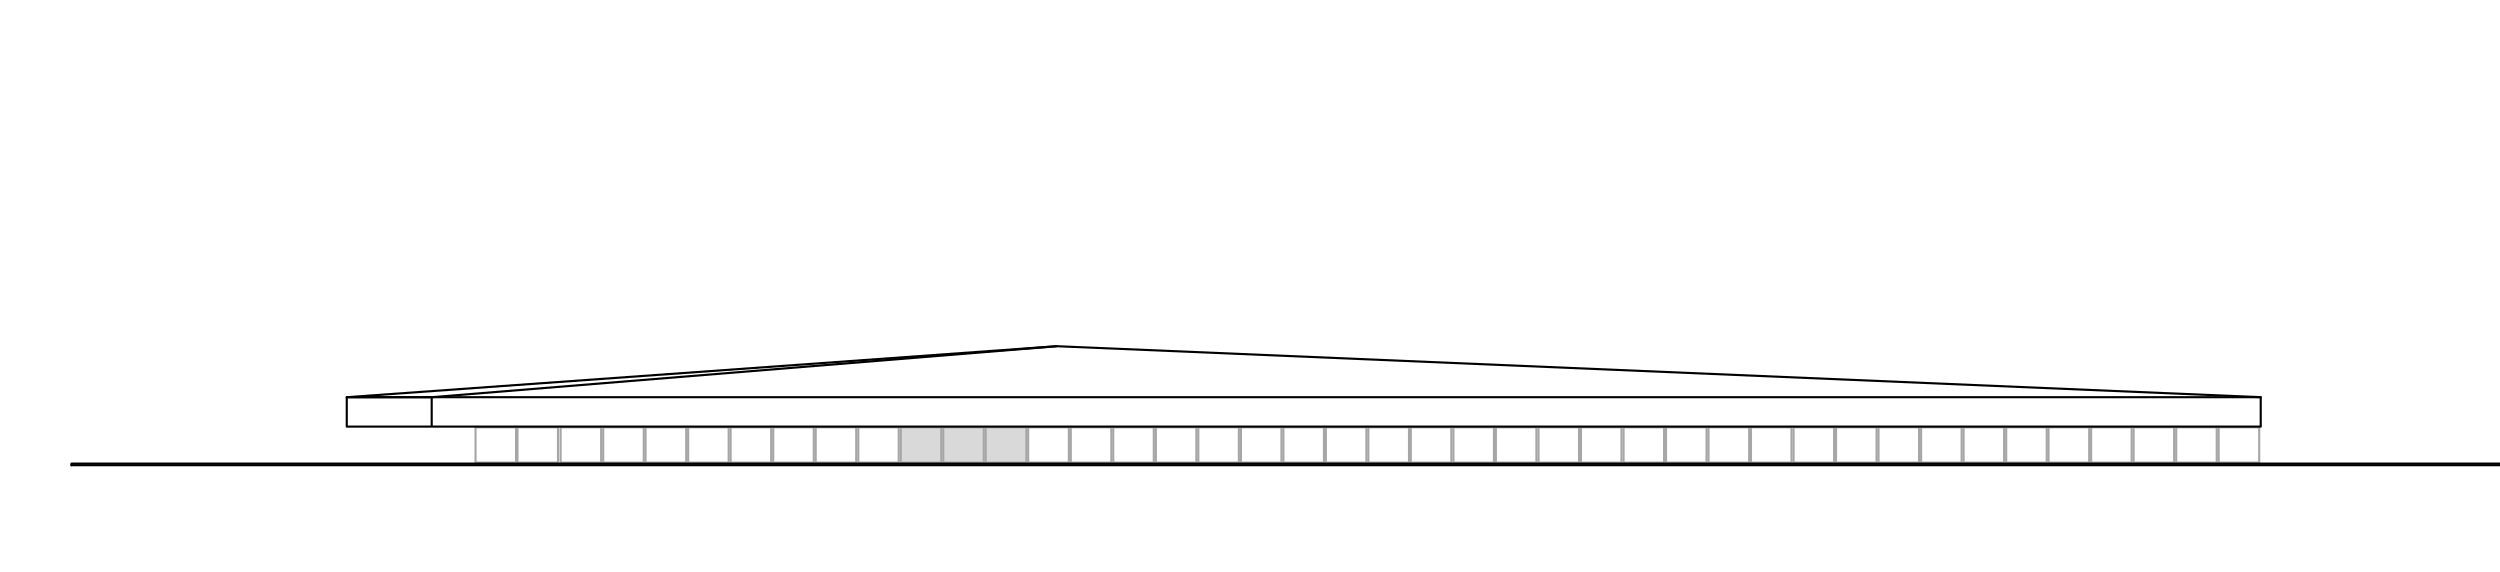 <?xml version="1.0" encoding="UTF-8" standalone="no"?>
<!DOCTYPE svg PUBLIC "-//W3C//DTD SVG 1.1//EN" "http://www.w3.org/Graphics/SVG/1.1/DTD/svg11.dtd">
<svg width="100%" height="100%" viewBox="0 0 1819 416" version="1.1" xmlns="http://www.w3.org/2000/svg" xmlns:xlink="http://www.w3.org/1999/xlink" xml:space="preserve" xmlns:serif="http://www.serif.com/" style="fill-rule:evenodd;clip-rule:evenodd;stroke-linecap:round;stroke-linejoin:round;">
    <g transform="matrix(1,0,0,1,0,-535)">
        <rect x="0" y="0" width="1819" height="1286" style="fill:white;fill-rule:nonzero;"/>
    </g>
    <g transform="matrix(1,0,0,1,0,-535)">
        <rect x="686.3" y="845.9" width="29.5" height="25.7" style="fill:rgb(217,217,217);stroke:rgb(217,217,217);stroke-width:0.15px;"/>
    </g>
    <g transform="matrix(1,0,0,1,0,-535)">
        <rect x="655.4" y="845.9" width="29.5" height="25.7" style="fill:rgb(217,217,217);stroke:rgb(217,217,217);stroke-width:0.15px;"/>
    </g>
    <g transform="matrix(1,0,0,1,0,-535)">
        <clipPath id="_clip1">
            <rect x="52" y="872.3" width="1767.6" height="1.3"/>
        </clipPath>
        <g clip-path="url(#_clip1)">
            <rect x="52" y="872.3" width="1781.7" height="1.2" style="fill:rgb(166,166,166);stroke:rgb(166,166,166);stroke-width:0.15px;"/>
        </g>
    </g>
    <g transform="matrix(1,0,0,1,0,-535)">
        <rect x="717.2" y="845.9" width="29.6" height="25.7" style="fill:rgb(217,217,217);stroke:rgb(217,217,217);stroke-width:0.15px;"/>
    </g>
    <g transform="matrix(1,0,0,1,0,-535)">
        <rect x="1243.1" y="845.9" width="29.6" height="25.7" style="fill:none;stroke:rgb(166,166,166);stroke-width:1.56px;"/>
    </g>
    <g transform="matrix(1,0,0,1,0,-535)">
        <rect x="1212.2" y="845.9" width="29.5" height="25.7" style="fill:none;stroke:rgb(166,166,166);stroke-width:1.56px;"/>
    </g>
    <g transform="matrix(1,0,0,1,0,-535)">
        <rect x="748.1" y="845.9" width="29.6" height="25.7" style="fill:none;stroke:rgb(166,166,166);stroke-width:1.56px;"/>
    </g>
    <g transform="matrix(1,0,0,1,0,-535)">
        <rect x="1181.3" y="845.9" width="29.5" height="25.7" style="fill:none;stroke:rgb(166,166,166);stroke-width:1.56px;"/>
    </g>
    <g transform="matrix(1,0,0,1,0,-535)">
        <rect x="1150.3" y="845.9" width="29.5" height="25.7" style="fill:none;stroke:rgb(166,166,166);stroke-width:1.56px;"/>
    </g>
    <g transform="matrix(1,0,0,1,0,-535)">
        <rect x="717.2" y="845.9" width="29.6" height="25.7" style="fill:none;stroke:rgb(166,166,166);stroke-width:1.56px;"/>
    </g>
    <g transform="matrix(1,0,0,1,0,-535)">
        <rect x="500.7" y="845.9" width="29.5" height="25.7" style="fill:none;stroke:rgb(166,166,166);stroke-width:1.56px;"/>
    </g>
    <g transform="matrix(1,0,0,1,0,-535)">
        <rect x="1119.4" y="845.9" width="29.5" height="25.7" style="fill:none;stroke:rgb(166,166,166);stroke-width:1.56px;"/>
    </g>
    <g transform="matrix(1,0,0,1,0,-535)">
        <rect x="1088.4" y="845.9" width="29.5" height="25.7" style="fill:none;stroke:rgb(166,166,166);stroke-width:1.56px;"/>
    </g>
    <g transform="matrix(1,0,0,1,0,-535)">
        <rect x="686.3" y="845.9" width="29.5" height="25.7" style="fill:none;stroke:rgb(166,166,166);stroke-width:1.56px;"/>
    </g>
    <g transform="matrix(1,0,0,1,0,-535)">
        <rect x="1057.5" y="845.9" width="29.5" height="25.7" style="fill:none;stroke:rgb(166,166,166);stroke-width:1.56px;"/>
    </g>
    <g transform="matrix(1,0,0,1,0,-535)">
        <rect x="655.4" y="845.9" width="29.5" height="25.7" style="fill:none;stroke:rgb(166,166,166);stroke-width:1.56px;"/>
    </g>
    <g transform="matrix(1,0,0,1,0,-535)">
        <rect x="1026.5" y="845.9" width="29.5" height="25.7" style="fill:none;stroke:rgb(166,166,166);stroke-width:1.56px;"/>
    </g>
    <g transform="matrix(1,0,0,1,0,-535)">
        <rect x="469.7" y="845.9" width="29.6" height="25.7" style="fill:none;stroke:rgb(166,166,166);stroke-width:1.56px;"/>
    </g>
    <g transform="matrix(1,0,0,1,0,-535)">
        <rect x="376.5" y="845.9" width="29.5" height="25.7" style="fill:none;stroke:rgb(166,166,166);stroke-width:1.56px;"/>
    </g>
    <g transform="matrix(1,0,0,1,0,-535)">
        <rect x="346" y="845.9" width="29.5" height="25.7" style="fill:none;stroke:rgb(166,166,166);stroke-width:1.56px;"/>
    </g>
    <g transform="matrix(1,0,0,1,0,-535)">
        <rect x="995.6" y="845.9" width="29.6" height="25.7" style="fill:none;stroke:rgb(166,166,166);stroke-width:1.56px;"/>
    </g>
    <g transform="matrix(1,0,0,1,0,-535)">
        <rect x="624.5" y="845.9" width="29.4" height="25.7" style="fill:none;stroke:rgb(166,166,166);stroke-width:1.56px;"/>
    </g>
    <g transform="matrix(1,0,0,1,0,-535)">
        <rect x="964.7" y="845.9" width="29.5" height="25.7" style="fill:none;stroke:rgb(166,166,166);stroke-width:1.56px;"/>
    </g>
    <g transform="matrix(1,0,0,1,0,-535)">
        <rect x="438.9" y="845.9" width="29.5" height="25.7" style="fill:none;stroke:rgb(166,166,166);stroke-width:1.56px;"/>
    </g>
    <g transform="matrix(1,0,0,1,0,-535)">
        <rect x="1614.3" y="845.9" width="29.5" height="25.7" style="fill:none;stroke:rgb(166,166,166);stroke-width:1.56px;"/>
    </g>
    <g transform="matrix(1,0,0,1,0,-535)">
        <rect x="1583.4" y="845.9" width="29.5" height="25.7" style="fill:none;stroke:rgb(166,166,166);stroke-width:1.56px;"/>
    </g>
    <g transform="matrix(1,0,0,1,0,-535)">
        <rect x="933.8" y="845.9" width="29.5" height="25.7" style="fill:none;stroke:rgb(166,166,166);stroke-width:1.56px;"/>
    </g>
    <g transform="matrix(1,0,0,1,0,-535)">
        <rect x="1552.4" y="845.9" width="29.5" height="25.7" style="fill:none;stroke:rgb(166,166,166);stroke-width:1.56px;"/>
    </g>
    <g transform="matrix(1,0,0,1,0,-535)">
        <rect x="1521.5" y="845.9" width="29.5" height="25.7" style="fill:none;stroke:rgb(166,166,166);stroke-width:1.56px;"/>
    </g>
    <g transform="matrix(1,0,0,1,0,-535)">
        <rect x="902.9" y="845.9" width="29.5" height="25.7" style="fill:none;stroke:rgb(166,166,166);stroke-width:1.56px;"/>
    </g>
    <g transform="matrix(1,0,0,1,0,-535)">
        <rect x="593.5" y="845.9" width="29.5" height="25.7" style="fill:none;stroke:rgb(166,166,166);stroke-width:1.56px;"/>
    </g>
    <g transform="matrix(1,0,0,1,0,-535)">
        <rect x="1490.5" y="845.9" width="29.6" height="25.7" style="fill:none;stroke:rgb(166,166,166);stroke-width:1.56px;"/>
    </g>
    <g transform="matrix(1,0,0,1,0,-535)">
        <rect x="1459.7" y="845.9" width="29.5" height="25.7" style="fill:none;stroke:rgb(166,166,166);stroke-width:1.56px;"/>
    </g>
    <g transform="matrix(1,0,0,1,0,-535)">
        <rect x="871.9" y="845.9" width="29.5" height="25.7" style="fill:none;stroke:rgb(166,166,166);stroke-width:1.56px;"/>
    </g>
    <g transform="matrix(1,0,0,1,0,-535)">
        <rect x="1428.7" y="845.9" width="29.5" height="25.7" style="fill:none;stroke:rgb(166,166,166);stroke-width:1.56px;"/>
    </g>
    <g transform="matrix(1,0,0,1,0,-535)">
        <rect x="1397.8" y="845.9" width="29.5" height="25.7" style="fill:none;stroke:rgb(166,166,166);stroke-width:1.56px;"/>
    </g>
    <g transform="matrix(1,0,0,1,0,-535)">
        <rect x="841" y="845.9" width="29.5" height="25.7" style="fill:none;stroke:rgb(166,166,166);stroke-width:1.56px;"/>
    </g>
    <g transform="matrix(1,0,0,1,0,-535)">
        <rect x="562.6" y="845.9" width="29.5" height="25.7" style="fill:none;stroke:rgb(166,166,166);stroke-width:1.56px;"/>
    </g>
    <g transform="matrix(1,0,0,1,0,-535)">
        <rect x="1366.8" y="845.9" width="29.5" height="25.7" style="fill:none;stroke:rgb(166,166,166);stroke-width:1.56px;"/>
    </g>
    <g transform="matrix(1,0,0,1,0,-535)">
        <rect x="1335.9" y="845.9" width="29.5" height="25.7" style="fill:none;stroke:rgb(166,166,166);stroke-width:1.56px;"/>
    </g>
    <g transform="matrix(1,0,0,1,0,-535)">
        <rect x="810" y="845.9" width="29.5" height="25.7" style="fill:none;stroke:rgb(166,166,166);stroke-width:1.56px;"/>
    </g>
    <g transform="matrix(1,0,0,1,0,-535)">
        <rect x="1305" y="845.9" width="29.5" height="25.7" style="fill:none;stroke:rgb(166,166,166);stroke-width:1.56px;"/>
    </g>
    <g transform="matrix(1,0,0,1,0,-535)">
        <rect x="1274" y="845.9" width="29.5" height="25.7" style="fill:none;stroke:rgb(166,166,166);stroke-width:1.56px;"/>
    </g>
    <g transform="matrix(1,0,0,1,0,-535)">
        <rect x="779.1" y="845.9" width="29.5" height="25.7" style="fill:none;stroke:rgb(166,166,166);stroke-width:1.56px;"/>
    </g>
    <g transform="matrix(1,0,0,1,0,-535)">
        <rect x="531.6" y="845.9" width="29.5" height="25.7" style="fill:none;stroke:rgb(166,166,166);stroke-width:1.56px;"/>
    </g>
    <g transform="matrix(1,0,0,1,0,-535)">
        <rect x="407.9" y="845.9" width="29.5" height="25.7" style="fill:none;stroke:rgb(166,166,166);stroke-width:1.56px;"/>
    </g>
    <g transform="matrix(1,0,0,1,0,-535)">
        <clipPath id="_clip2">
            <rect x="51.1" y="872.6" width="1768.5" height="1.9"/>
        </clipPath>
        <g clip-path="url(#_clip2)">
            <path d="M52,873.5L1819.6,873.5" style="fill:none;stroke:black;stroke-width:1.56px;"/>
        </g>
    </g>
    <g transform="matrix(1,0,0,1,0,-535)">
        <path d="M1819.6,872.3L52,872.3L52,873.5" style="fill:none;stroke:black;stroke-width:1.56px;"/>
    </g>
    <g transform="matrix(1,0,0,1,0,-535)">
        <path d="M314.1,824L768.9,786.9" style="fill:none;stroke:black;stroke-width:1.56px;"/>
    </g>
    <g transform="matrix(1,0,0,1,0,-535)">
        <path d="M252.3,824L1644.9,824" style="fill:none;stroke:black;stroke-width:1.56px;"/>
    </g>
    <g transform="matrix(1,0,0,1,0,-535)">
        <path d="M252.3,845.4L252.3,824L768.9,786.9L1644.9,824L1644.9,845.4L252.3,845.4M252.3,824L252.3,845.4L314.1,845.4L314.1,824L252.3,824Z" style="fill:none;stroke:black;stroke-width:1.56px;"/>
    </g>
</svg>
